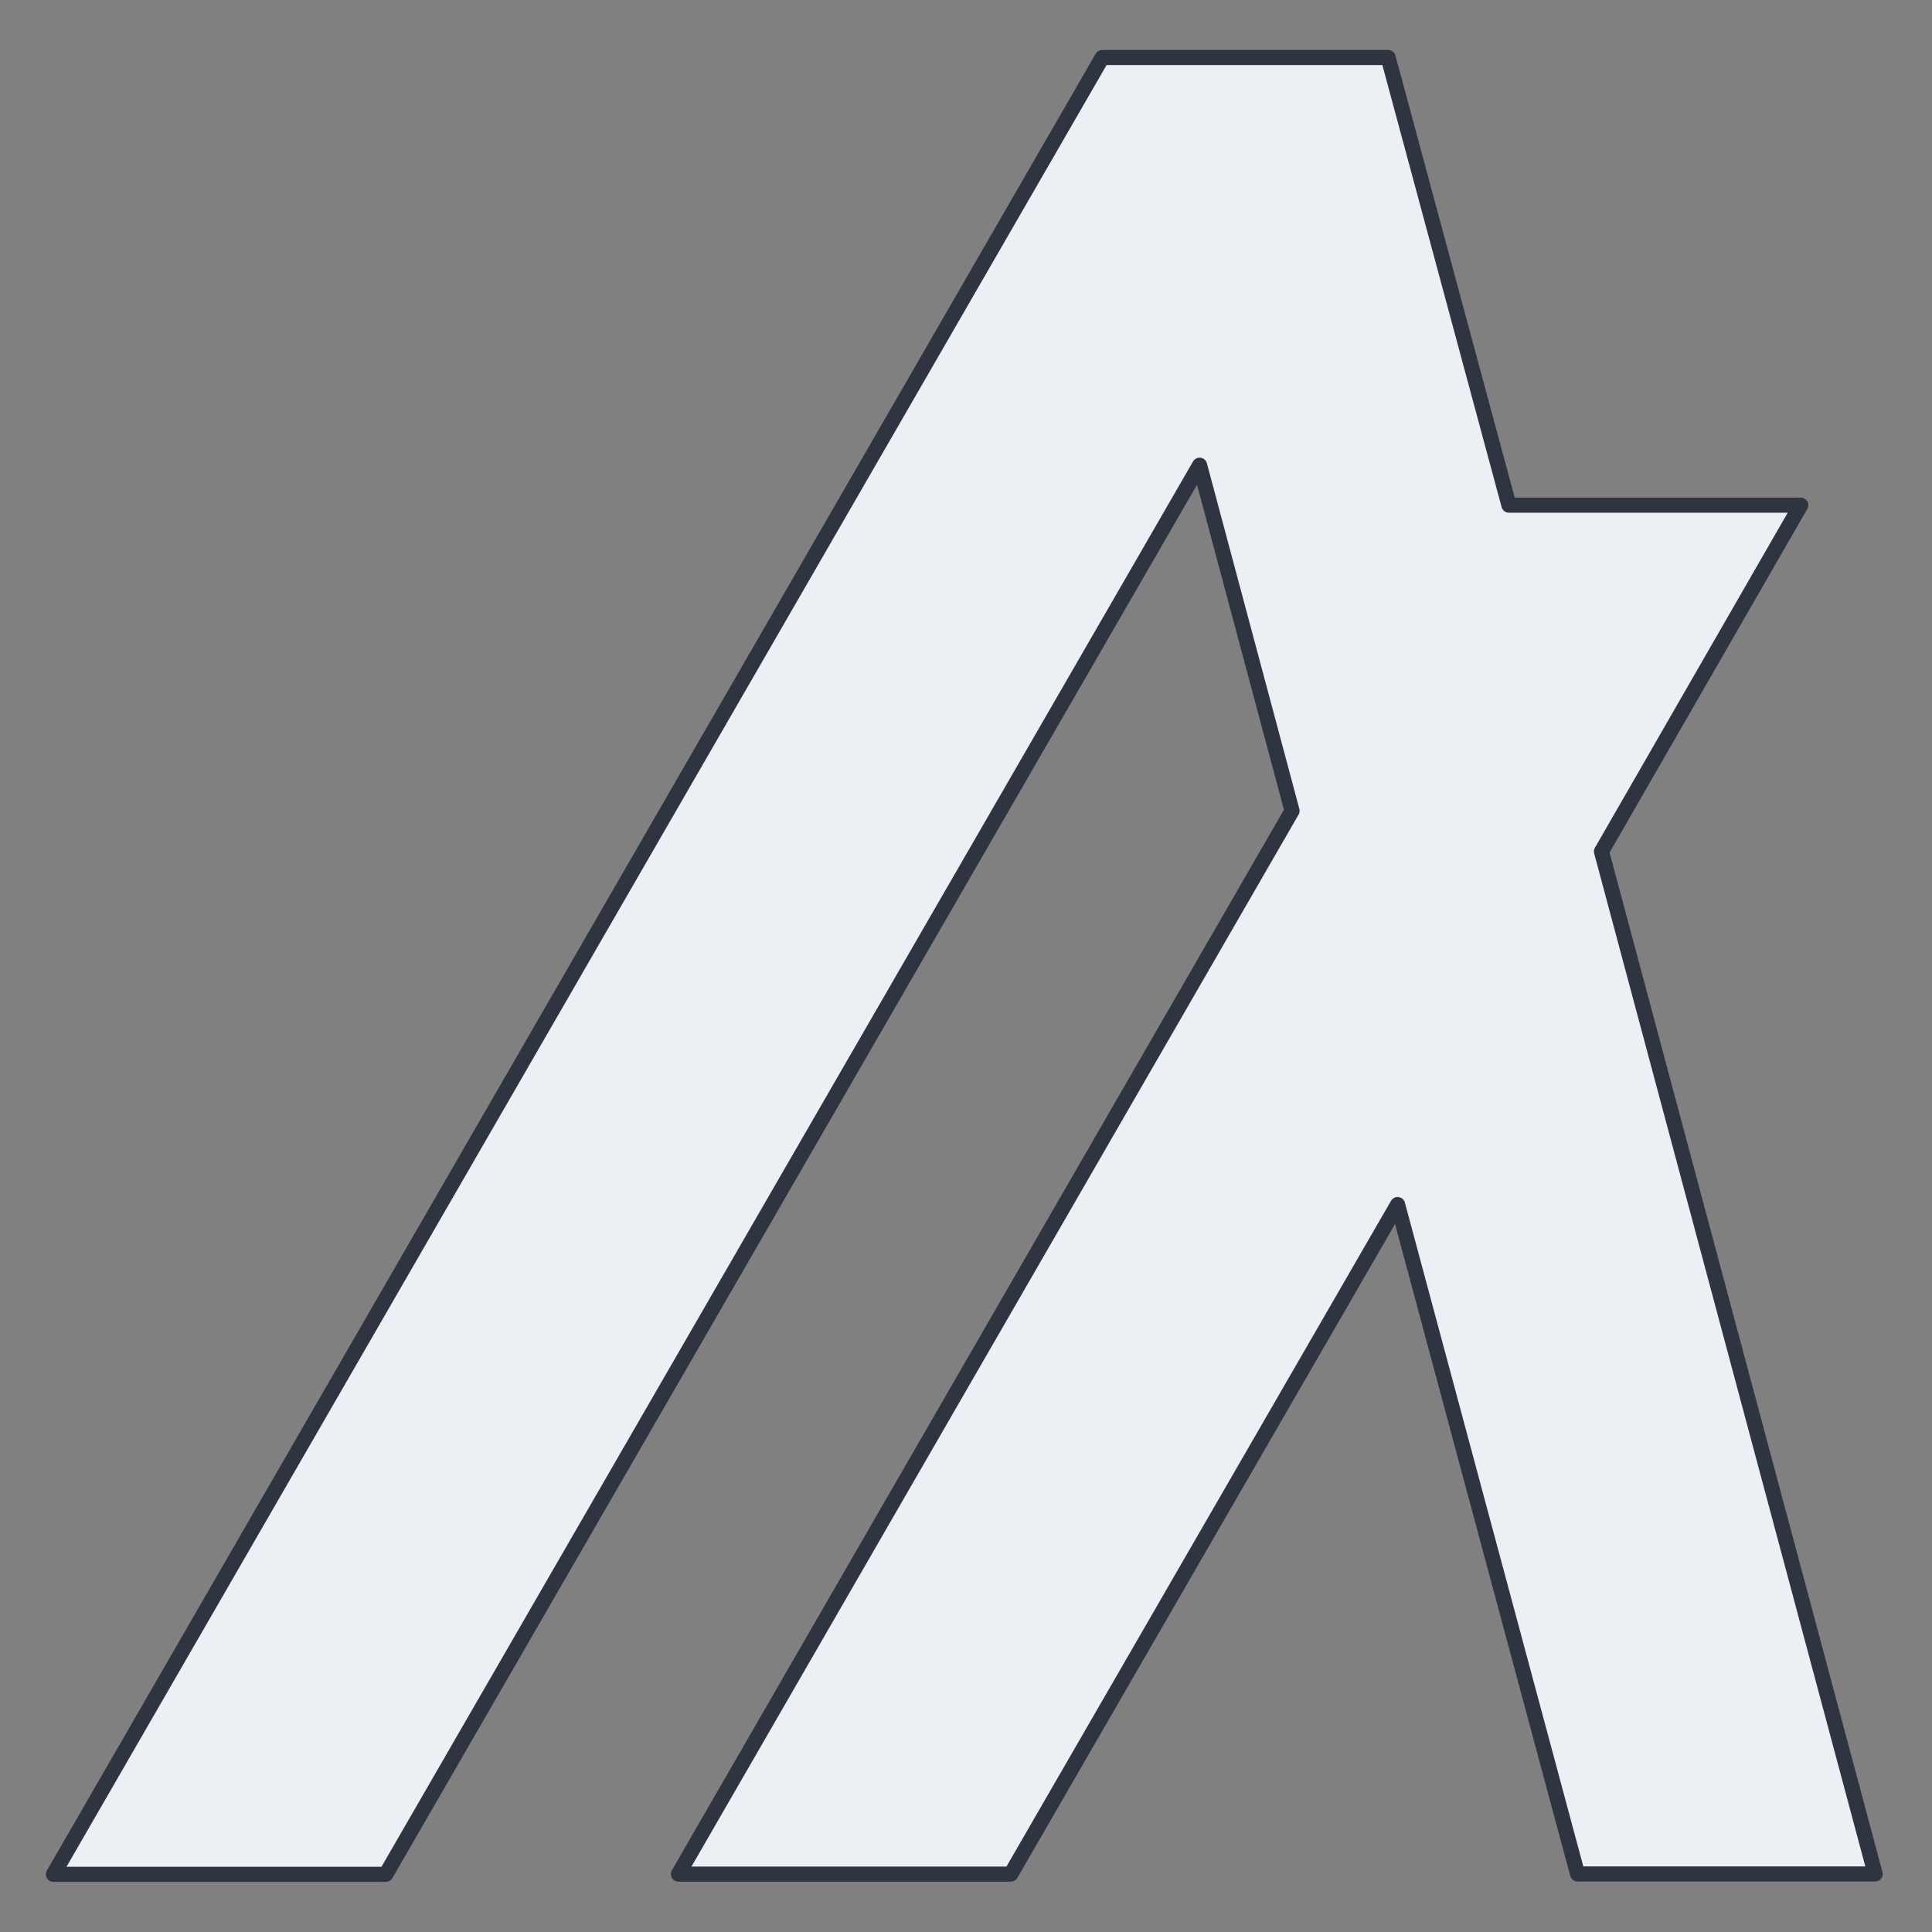 <?xml version="1.0" encoding="UTF-8"?>
<!-- Generated by Pixelmator Pro 3.1.1 -->
<svg width="256" height="256" viewBox="0 0 256 256" xmlns="http://www.w3.org/2000/svg" xmlns:xlink="http://www.w3.org/1999/xlink">
    <rect x="0" y="0" width="256" height="256" fill="#808080" stroke="none"/>
    <g id="lINT7W">
        <path id="Path" fill="#eceff4" stroke="#2e3440" stroke-width="2" stroke-linecap="round" stroke-linejoin="round" d="M 199.938 66.938 L 238.609 66.938 L 212.203 112.828 L 248.469 248.312 L 209.031 248.312 L 185.188 159.609 L 133.938 248.328 L 89.891 248.328 L 171.203 107.438 L 158.953 61.641 L 51.125 248.359 L 7.078 248.359 L 146.047 7.625 L 183.938 7.625 Z"/>
    </g>
</svg>
